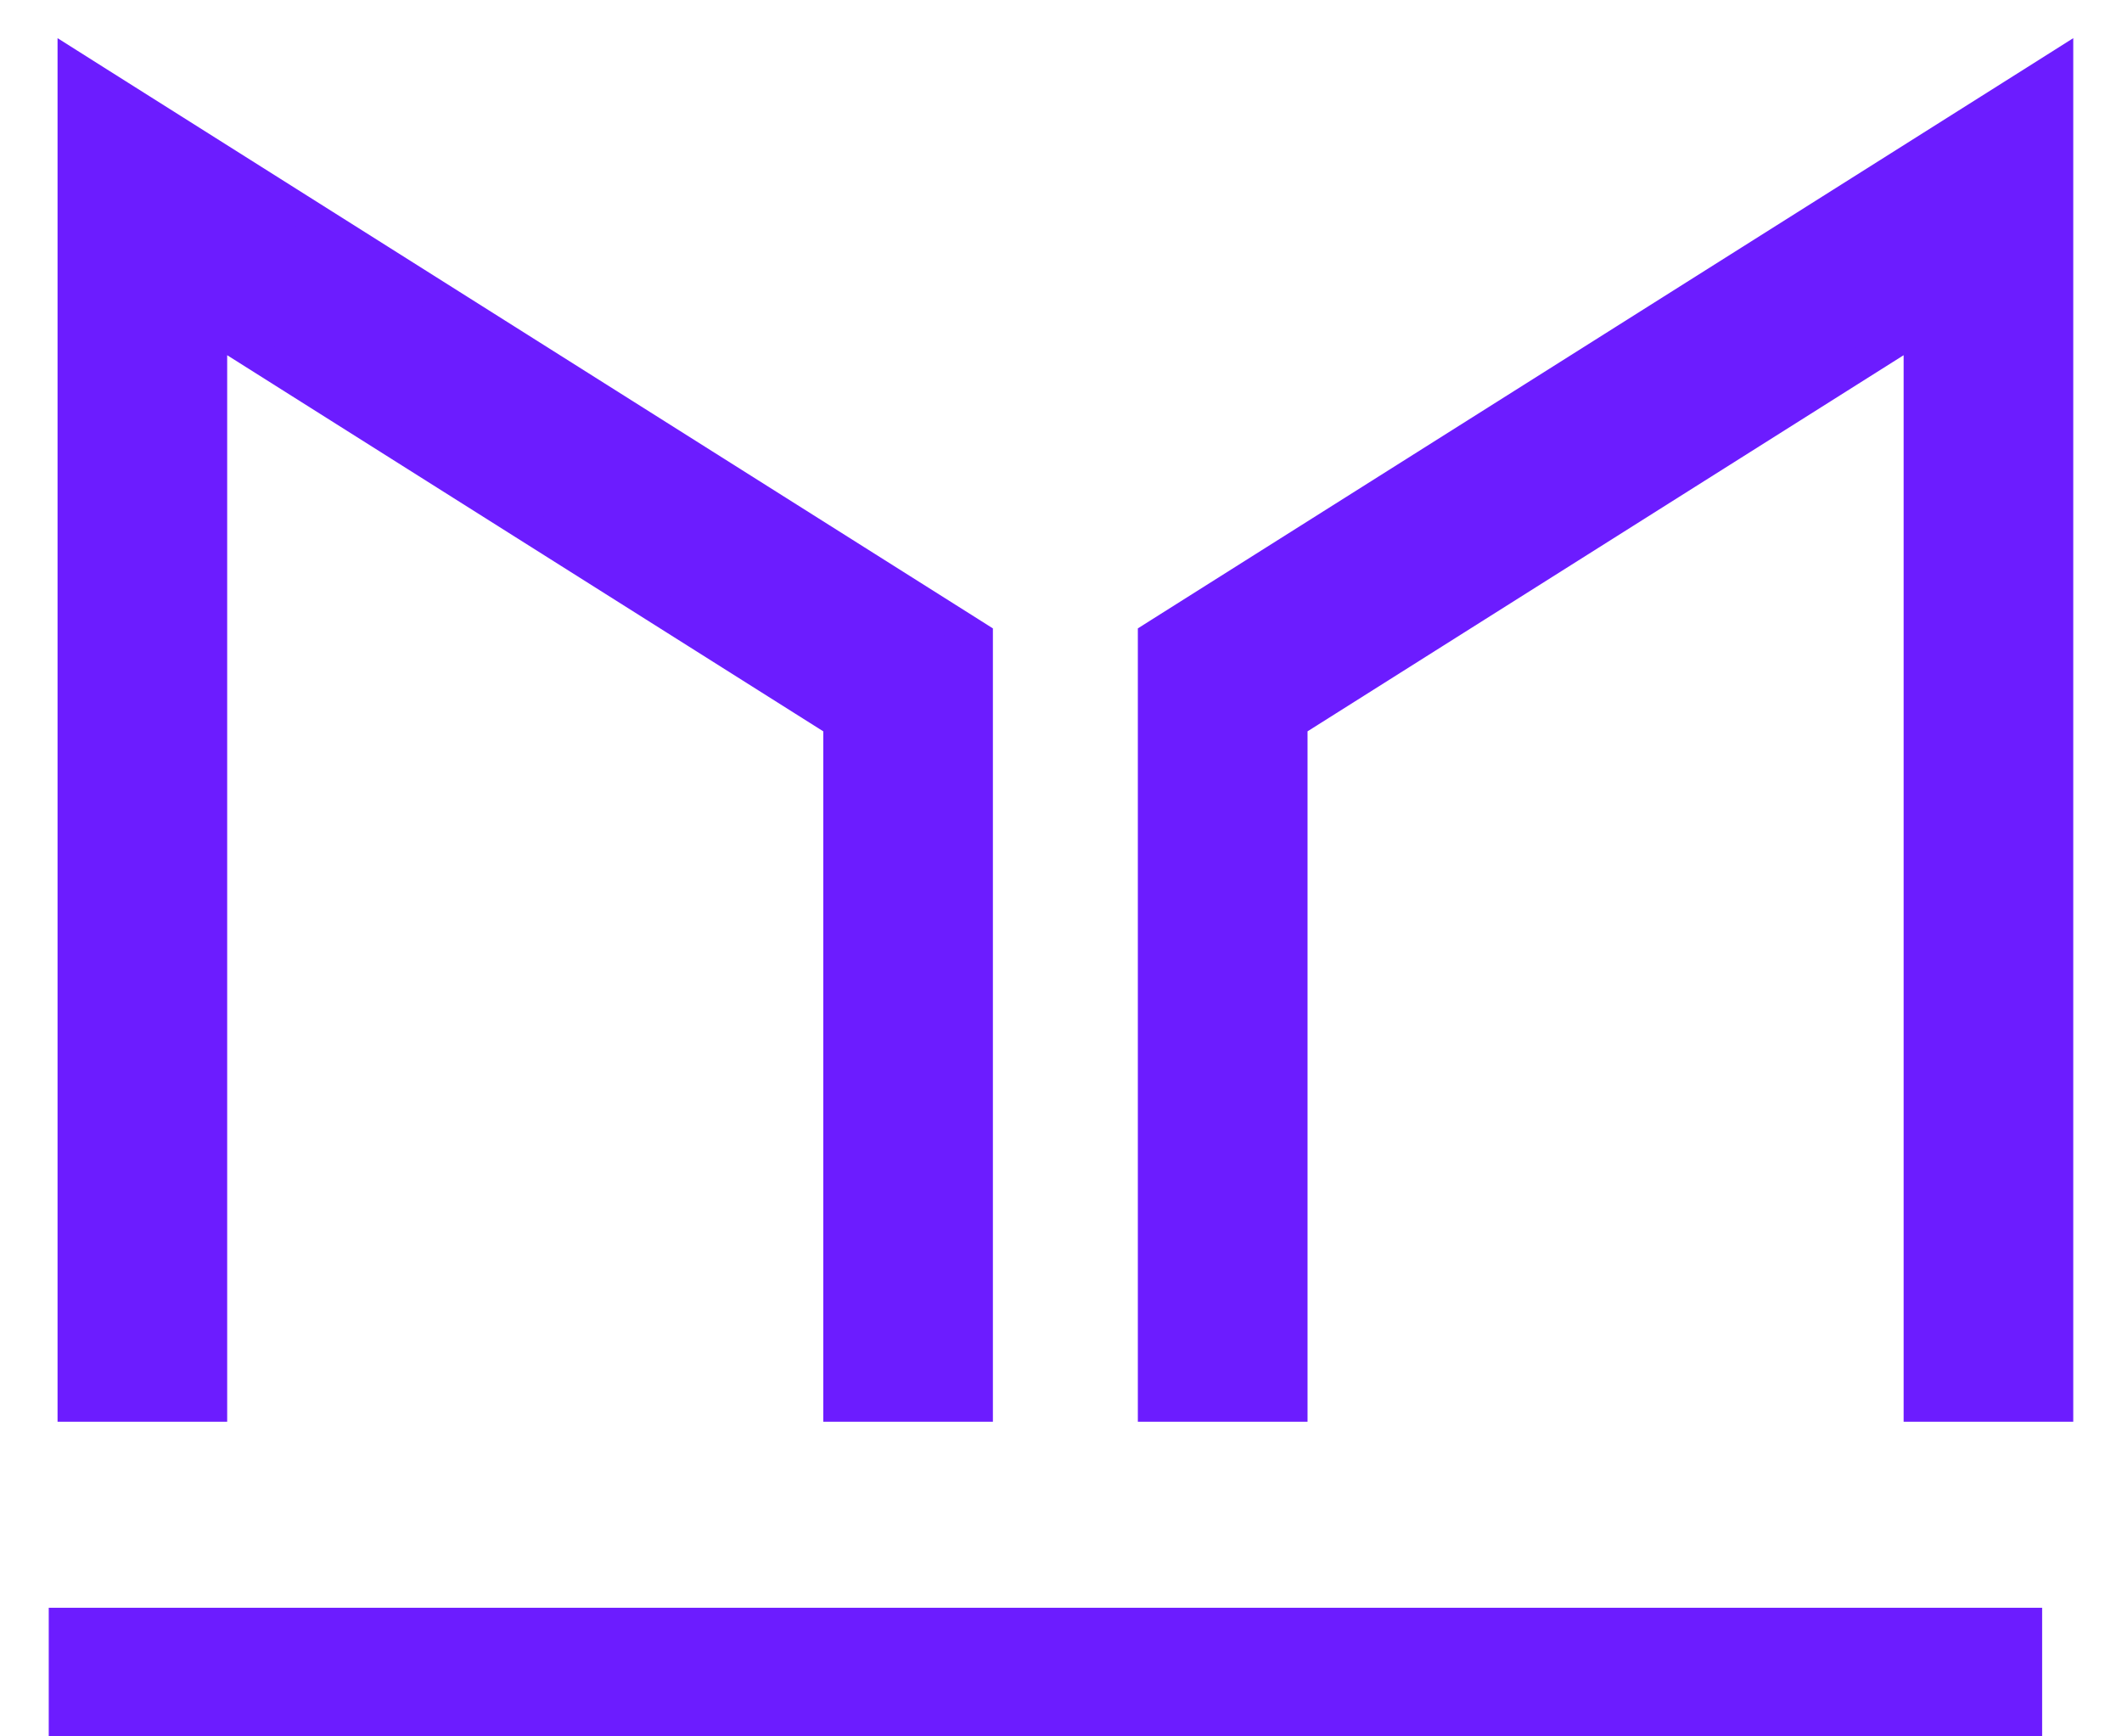 <svg width="33" height="27" viewBox="0 0 33 27" fill="none" xmlns="http://www.w3.org/2000/svg">
<path d="M31.508 25.5V25.25H31.258H1.258H1.008V25.5V26.5V26.75H1.258H31.258H31.508V26.5V25.5Z" fill="#6C1CFF" stroke="#6C1CFF" stroke-width="0.5"/>
<path d="M14.941 21.857H15.191V21.607V10.046V9.909L15.074 9.835L1.528 1.289L1.145 1.047V1.5V21.607V21.857H1.395H3.033H3.283V21.607V5.07L13.053 11.234V21.607V21.857H13.303H14.941Z" fill="#6C1CFF" stroke="#6C1CFF" stroke-width="0.5"/>
<path d="M31.742 21.857H31.992V21.607V1.5V1.047L31.609 1.289L18.062 9.835L17.945 9.909V10.046V21.607V21.857H18.195H19.834H20.084V21.607V11.234L29.854 5.07V21.607V21.857H30.104H31.742Z" fill="#6C1CFF" stroke="#6C1CFF" stroke-width="0.5"/>
</svg>
